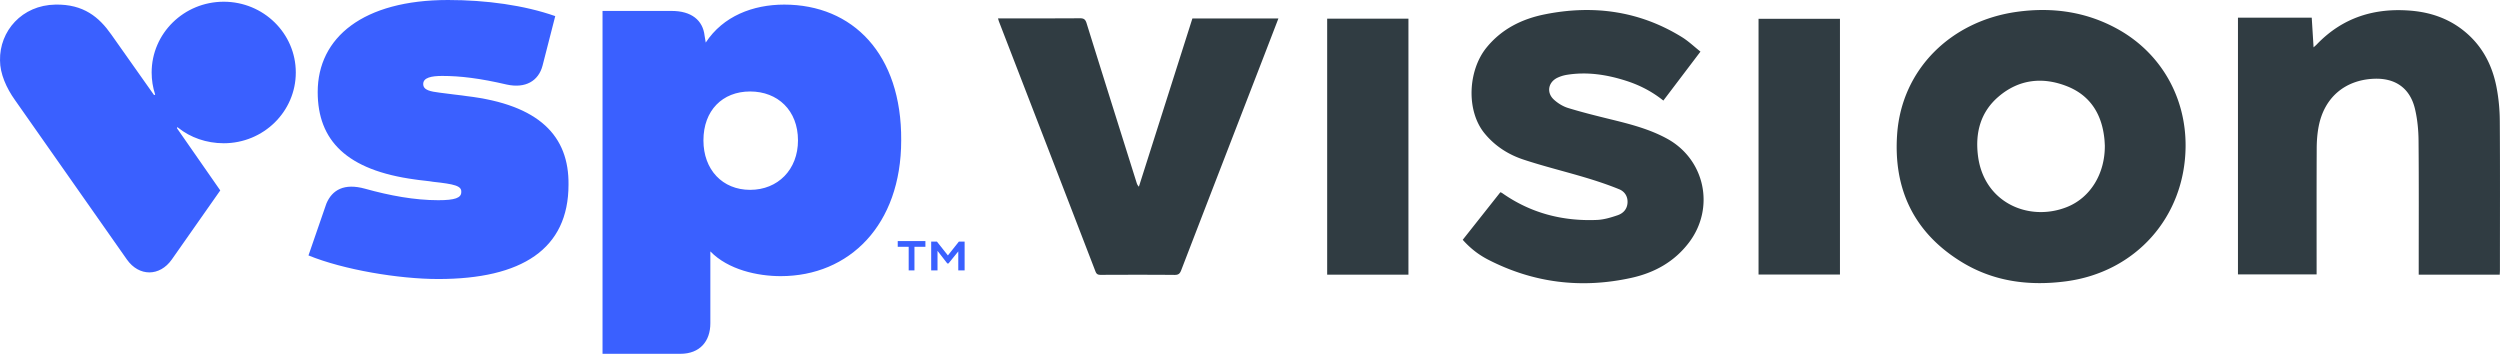 <svg width="749" height="106" fill="none" xmlns="http://www.w3.org/2000/svg">
  <path d="M272.071 81.008h1.9v-7.066h3.283v-1.724h-8.292v1.724h3.282v7.066h-.173Zm6.91 0h1.9v-5.86l2.937 3.792h.345c.346-.517 2.591-3.103 2.937-3.62v5.688h1.9V72.39h-1.727l-3.283 4.137-3.282-4.137h-1.727v8.618ZM53.035 38.436v-.173c0-.172.173-.172.345 0 3.628 2.93 8.465 4.654 13.647 4.654 11.92 0 21.593-9.48 21.593-21.2 0-11.72-9.674-21.2-21.593-21.2-11.92 0-21.593 9.48-21.593 21.2 0 2.24.346 4.481 1.037 6.55 0 .172 0 .172-.173.172h-.173L33.342 10.341c-3.627-5.17-8.291-9.134-16.756-8.962C6.567 1.55-.169 9.307.003 18.098c0 3.964 1.9 8.273 4.492 11.892l33.511 47.743c3.628 5.171 9.847 5.171 13.474 0L65.99 57.05 53.036 38.436Zm86.716-9.652c-.863-.173-5.873-.69-8.119-1.034-2.591-.345-4.836-.69-4.836-2.586s2.418-2.413 5.7-2.413c5.355 0 11.228.69 19.347 2.586 5.528 1.206 9.501-1.035 10.71-5.688l3.8-14.823C157.025 1.551 145.624 0 134.223 0c-25.393 0-39.04 11.203-39.04 27.577 0 14.478 8.638 23.44 29.194 26.199.864.172 4.664.517 5.355.689 6.392.69 8.637 1.206 8.465 3.102 0 1.724-1.901 2.413-6.91 2.413-7.083 0-14.51-1.378-21.938-3.447-6.219-1.723-9.847.345-11.574 4.482L92.42 76.527c10.537 4.309 27.12 7.067 38.867 7.067 25.047 0 39.039-8.963 39.039-28.267.173-14.478-8.637-23.958-30.575-26.543Zm84.989 28.094c-8.291 0-13.992-6.032-13.992-14.823 0-8.962 5.701-14.65 13.992-14.65 8.292 0 14.338 5.688 14.338 14.65 0 8.79-6.046 14.823-14.338 14.823Zm10.192-55.5c-9.328 0-18.311 3.448-23.493 11.377l-.345-2.069c-.519-4.653-3.974-7.411-9.847-7.411h-20.729V106h23.32c5.874 0 8.983-3.792 8.983-9.135V75.32c5.355 5.516 14.165 7.412 21.074 7.412 20.557 0 36.103-15.34 36.103-40.677.173-25.853-14.51-40.676-35.066-40.676Z" fill="#3A60FF"/>
  <g clip-path="url(#a)" fill="#303C42">
    <path d="M654.801 43.978c-.228 21.055-14.954 37.576-35.87 40.313-11.083 1.45-21.696.068-31.299-5.842-14.24-8.763-20.433-21.834-19.243-38.32 1.404-19.415 16.156-33.87 35.915-36.59 10.621-1.462 20.787-.038 30.23 5.212 12.87 7.157 20.427 20.388 20.267 35.226v.001Zm-24.194-.38c-.037-.6-.055-1.202-.112-1.8-.71-7.453-4.153-13.178-11.246-15.966-7.267-2.859-14.363-2.096-20.448 3.085-5.448 4.638-7.069 10.848-6.198 17.776 1.776 14.114 15.332 19.843 26.649 15.335 7.073-2.818 11.426-10.036 11.353-18.43h.002ZM748.92 82.286h-24.273V80.68c0-12.85.066-25.7-.049-38.55-.028-3.16-.337-6.39-1.06-9.46-1.48-6.295-5.948-9.383-12.445-9.07-8.606.415-14.733 5.656-16.405 14.207-.422 2.16-.592 4.4-.602 6.604-.056 12.017-.028 24.036-.028 36.053v1.756h-23.565V5.294h22.104l.549 8.894c.438-.399.704-.614.938-.859 7.718-8.068 17.282-11.044 28.223-10.128 5.596.469 10.774 2.15 15.295 5.591 5.772 4.394 9.007 10.352 10.354 17.321.637 3.29.959 6.688.982 10.039.103 14.93.045 29.86.042 44.79 0 .408-.036.816-.06 1.345v-.001ZM509.458 15.465l-11.119 14.67c-3.366-2.708-7.082-4.622-11.106-5.914-5.838-1.874-11.789-2.798-17.917-1.785a10.47 10.47 0 0 0-2.636.822c-2.824 1.305-3.445 4.46-1.143 6.578 1.188 1.095 2.707 2.038 4.243 2.51 4.191 1.288 8.457 2.345 12.719 3.39 5.845 1.434 11.666 2.907 16.996 5.833 11.363 6.24 14.377 20.76 6.503 31.116-4.394 5.778-10.358 9.044-17.259 10.564-14.904 3.28-29.252 1.553-42.869-5.446-2.849-1.465-5.381-3.416-7.639-5.96l11.276-14.25c.212.093.386.137.522.234 8.528 6.011 18.089 8.496 28.426 8.064 2.079-.088 4.183-.725 6.176-1.403 1.625-.551 2.828-1.757 2.969-3.66.145-1.962-.851-3.457-2.489-4.125-3.276-1.338-6.653-2.464-10.047-3.481-6.193-1.858-12.493-3.38-18.627-5.41-4.56-1.51-8.58-4.076-11.693-7.893-5.528-6.775-4.964-18.84.65-25.708 4.558-5.576 10.626-8.561 17.496-9.929 14.491-2.885 28.275-1.02 40.987 6.818 1.98 1.22 3.695 2.872 5.581 4.365ZM383.009 5.54c-1.451 3.763-2.836 7.373-4.23 10.982-8.305 21.478-16.618 42.953-24.892 64.442-.388 1.009-.813 1.406-1.96 1.397-7.365-.063-14.73-.044-22.095-.016-.829.003-1.293-.142-1.633-1.026-9.602-24.935-19.243-49.854-28.875-74.776-.114-.292-.188-.6-.324-1.04h1.464c7.69 0 15.379.026 23.068-.029 1.163-.007 1.648.324 2 1.455 4.965 15.948 9.986 31.878 14.997 47.813.121.384.264.76.682 1.188l16.028-50.39h25.77Zm38.959 76.741H397.62V5.591h24.348v76.69ZM551.251 5.624v76.634H526.86V5.624h24.391Z"/>
  </g>
  <defs>
    <clipPath id="a">
      <path fill="#fff" transform="translate(299 3)" d="M0 0h450v81.854H0z"/>
    </clipPath>
  </defs>
</svg>

